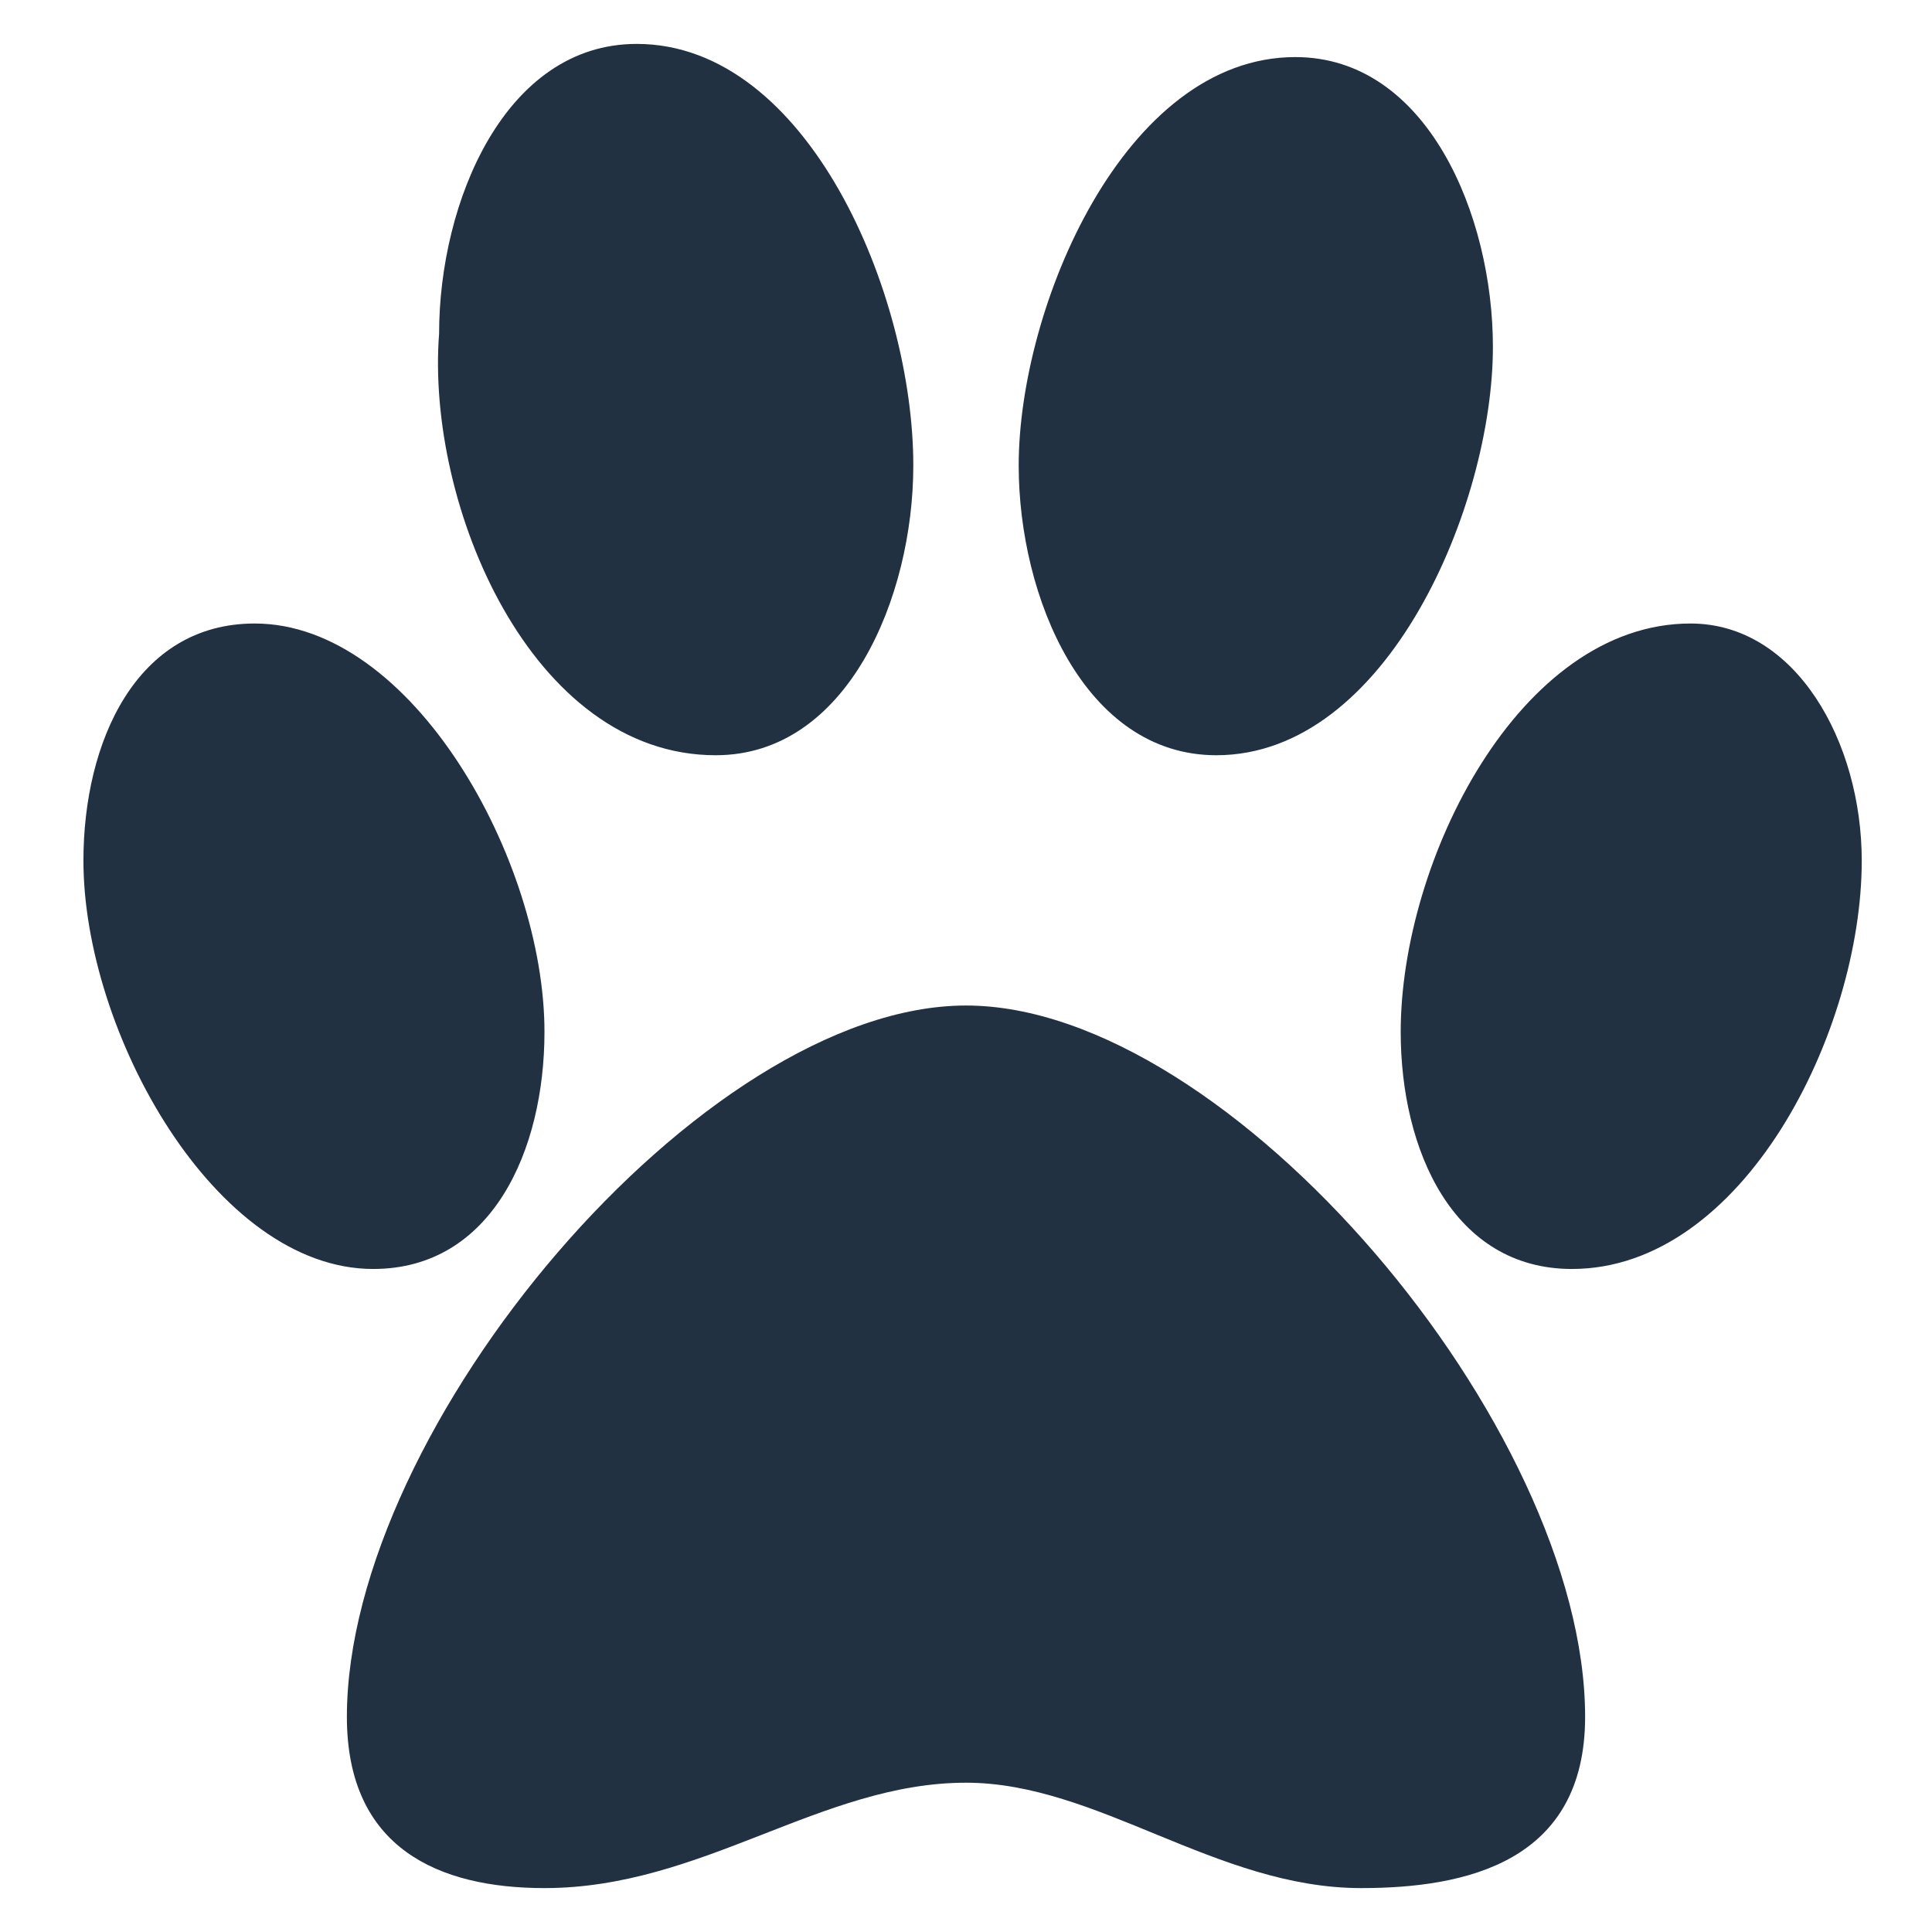 <svg width="22" height="22" viewBox="0 0 22 22" fill="none" xmlns="http://www.w3.org/2000/svg">
<path d="M13.85 8.6C15.8 8.6 17 5.75 17 3.95C17 2.45 16.25 0.65 14.75 0.65C12.8 0.65 11.6 3.5 11.6 5.3C11.6 6.8 12.35 8.6 13.85 8.6ZM8.15 8.6C9.65 8.6 10.4 6.8 10.4 5.3C10.4 3.35 9.2 0.5 7.25 0.5C5.75 0.5 5 2.3 5 3.8C4.85 5.75 6.05 8.6 8.15 8.6ZM19.25 7.1C17.3 7.1 15.95 9.8 15.95 11.75C15.95 13.1 16.55 14.45 17.9 14.45C19.85 14.45 21.2 11.75 21.2 9.8C21.2 8.45 20.45 7.1 19.25 7.1ZM6.2 11.75C6.2 9.8 4.7 7.1 2.9 7.1C1.55 7.1 0.95 8.45 0.95 9.8C0.95 11.75 2.45 14.45 4.25 14.45C5.6 14.45 6.2 13.1 6.2 11.75ZM11 11.45C8 11.45 3.95 16.25 3.95 19.55C3.95 21.05 5 21.5 6.2 21.5C8 21.5 9.35 20.3 11 20.3C12.5 20.3 13.85 21.5 15.5 21.5C16.7 21.5 18.05 21.2 18.05 19.55C18.05 16.25 14 11.45 11 11.45Z" fill="#223142"/>
</svg>
